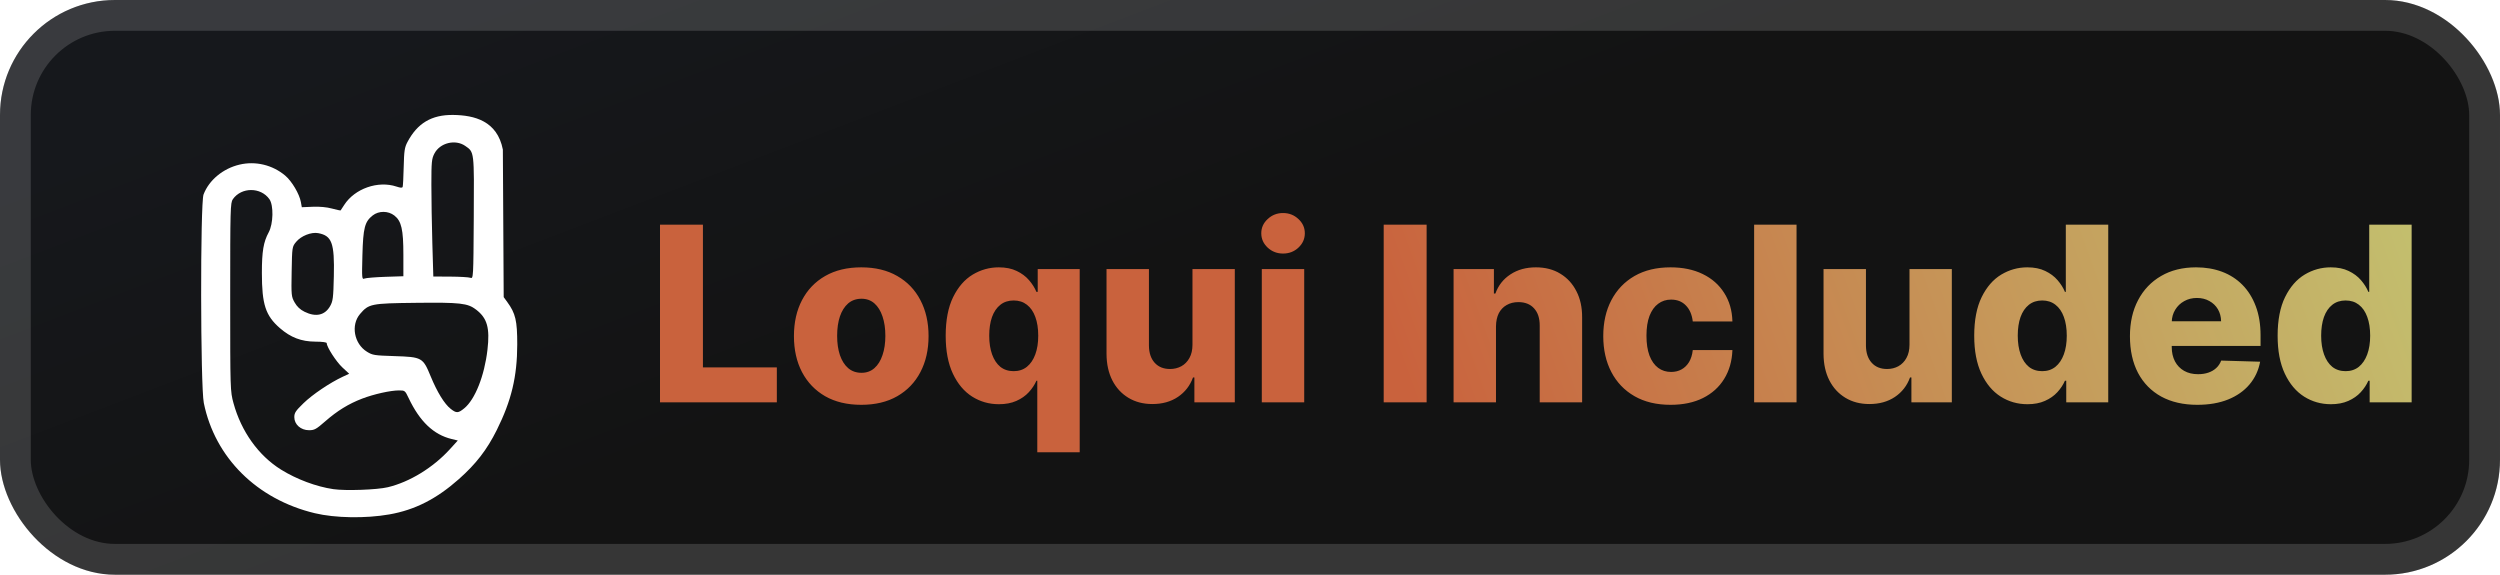 <svg width="174" height="40" viewBox="0 0 174 40" fill="none" xmlns="http://www.w3.org/2000/svg">
<g clip-path="url(#clip0_1_56)">
<rect width="174" height="40" rx="8" fill="url(#paint0_linear_1_56)"/>
<g filter="url(#filter0_d_1_56)">
<path d="M24.1 33.803C25.876 33.491 27.381 32.726 28.939 31.345C30.133 30.286 30.889 29.307 31.576 27.93C32.597 25.88 32.997 24.21 33 21.973C33.002 20.321 32.883 19.812 32.305 19.02L32.057 18.679L32.028 13.545L31.999 8.411C31.609 6.413 30.022 6.019 28.537 6C27.017 5.982 26.044 6.594 25.362 7.878C25.161 8.255 25.125 8.493 25.098 9.605C25.081 10.314 25.049 10.944 25.026 11.005C24.997 11.086 24.884 11.081 24.595 10.985C23.309 10.558 21.693 11.124 20.96 12.258C20.834 12.454 20.721 12.627 20.708 12.643C20.696 12.659 20.426 12.602 20.108 12.516C19.733 12.415 19.264 12.371 18.768 12.391L18.006 12.422L17.941 12.062C17.839 11.499 17.313 10.611 16.852 10.223C15.967 9.478 14.785 9.194 13.672 9.457C12.52 9.729 11.549 10.534 11.167 11.534C10.934 12.143 10.95 24.893 11.185 26.047C11.96 29.852 14.879 32.751 18.907 33.718C20.328 34.06 22.445 34.094 24.1 33.803ZM20.202 32.045C19.017 31.872 17.641 31.358 16.561 30.686C14.992 29.71 13.792 28.033 13.252 26.061C13.025 25.23 13.022 25.144 13.022 18.674C13.022 12.525 13.033 12.112 13.207 11.864C13.805 11.015 15.15 11.014 15.751 11.863C16.052 12.289 16.025 13.571 15.702 14.169C15.336 14.845 15.227 15.491 15.227 16.994C15.227 19.189 15.481 19.967 16.479 20.836C17.229 21.489 17.973 21.773 18.946 21.778C19.448 21.781 19.741 21.821 19.741 21.886C19.741 22.152 20.398 23.171 20.826 23.57L21.302 24.012L20.855 24.221C19.959 24.64 18.751 25.455 18.125 26.062C17.577 26.594 17.484 26.735 17.484 27.034C17.484 27.542 17.935 27.943 18.506 27.943C18.884 27.943 19.002 27.878 19.634 27.326C20.474 26.591 21.258 26.108 22.201 25.746C23.022 25.431 24.178 25.173 24.767 25.173C25.18 25.173 25.194 25.183 25.442 25.707C26.216 27.336 27.178 28.253 28.431 28.555L28.863 28.659L28.312 29.265C27.148 30.544 25.519 31.544 23.998 31.91C23.25 32.091 21.048 32.169 20.202 32.045ZM28.369 26.457C27.935 26.117 27.427 25.291 26.975 24.193C26.435 22.881 26.374 22.846 24.451 22.785C23.044 22.74 22.932 22.722 22.541 22.481C21.642 21.927 21.404 20.619 22.062 19.85C22.666 19.144 22.828 19.112 25.947 19.077C29.045 19.042 29.548 19.099 30.136 19.55C30.912 20.145 31.104 20.823 30.927 22.346C30.718 24.156 30.065 25.802 29.312 26.418C28.889 26.764 28.767 26.769 28.369 26.457ZM18.198 19.7C17.89 19.548 17.676 19.348 17.509 19.055C17.277 18.647 17.269 18.563 17.299 16.904C17.33 15.19 17.332 15.174 17.61 14.835C17.951 14.42 18.664 14.137 19.144 14.226C20.103 14.405 20.288 14.913 20.235 17.226C20.201 18.729 20.172 18.96 19.977 19.304C19.612 19.946 18.983 20.086 18.198 19.7ZM22.224 15.756C22.275 13.858 22.386 13.429 22.94 12.995C23.365 12.662 24.019 12.665 24.45 13.003C24.94 13.387 25.075 13.972 25.075 15.725V17.226L23.818 17.267C23.127 17.29 22.476 17.344 22.37 17.387C22.187 17.462 22.181 17.397 22.224 15.756ZM29.742 17.334C29.629 17.293 29.002 17.256 28.348 17.252L27.159 17.246L27.091 14.938C27.054 13.669 27.024 11.834 27.024 10.861C27.024 9.27 27.045 9.051 27.235 8.686C27.623 7.939 28.689 7.676 29.381 8.156C30.015 8.596 30.003 8.496 29.974 13.159C29.948 17.364 29.945 17.407 29.742 17.334Z" fill="white"/>
</g>
<g filter="url(#filter1_d_1_56)">
<path d="M42.936 26V13.636H45.924V23.573H51.068V26H42.936ZM56.943 26.175C55.969 26.175 55.132 25.976 54.431 25.577C53.735 25.175 53.198 24.616 52.82 23.899C52.445 23.179 52.258 22.344 52.258 21.394C52.258 20.44 52.445 19.605 52.82 18.889C53.198 18.168 53.735 17.609 54.431 17.21C55.132 16.808 55.969 16.607 56.943 16.607C57.917 16.607 58.752 16.808 59.448 17.21C60.148 17.609 60.686 18.168 61.06 18.889C61.438 19.605 61.628 20.44 61.628 21.394C61.628 22.344 61.438 23.179 61.06 23.899C60.686 24.616 60.148 25.175 59.448 25.577C58.752 25.976 57.917 26.175 56.943 26.175ZM56.961 23.947C57.315 23.947 57.615 23.839 57.861 23.621C58.106 23.404 58.293 23.102 58.422 22.716C58.555 22.329 58.621 21.883 58.621 21.376C58.621 20.861 58.555 20.41 58.422 20.023C58.293 19.637 58.106 19.335 57.861 19.118C57.615 18.901 57.315 18.792 56.961 18.792C56.595 18.792 56.285 18.901 56.031 19.118C55.782 19.335 55.591 19.637 55.458 20.023C55.329 20.41 55.265 20.861 55.265 21.376C55.265 21.883 55.329 22.329 55.458 22.716C55.591 23.102 55.782 23.404 56.031 23.621C56.285 23.839 56.595 23.947 56.961 23.947ZM69.195 29.477V24.497H69.135C69.01 24.782 68.833 25.05 68.603 25.3C68.374 25.549 68.086 25.75 67.74 25.903C67.398 26.056 66.993 26.133 66.526 26.133C65.842 26.133 65.221 25.956 64.661 25.602C64.102 25.247 63.655 24.716 63.321 24.008C62.987 23.299 62.82 22.42 62.82 21.37C62.82 20.279 62.993 19.381 63.339 18.677C63.685 17.973 64.138 17.452 64.697 17.114C65.261 16.776 65.867 16.607 66.514 16.607C67.001 16.607 67.418 16.691 67.764 16.86C68.11 17.025 68.396 17.238 68.621 17.5C68.847 17.762 69.018 18.033 69.135 18.315H69.225V16.727H72.147V29.477H69.195ZM67.553 23.833C67.911 23.833 68.217 23.732 68.47 23.531C68.724 23.326 68.919 23.038 69.056 22.668C69.193 22.297 69.261 21.863 69.261 21.364C69.261 20.857 69.193 20.42 69.056 20.054C68.923 19.687 68.728 19.406 68.47 19.208C68.217 19.011 67.911 18.913 67.553 18.913C67.187 18.913 66.877 19.013 66.623 19.215C66.37 19.416 66.176 19.7 66.044 20.066C65.915 20.432 65.85 20.865 65.85 21.364C65.85 21.863 65.917 22.297 66.05 22.668C66.182 23.038 66.374 23.326 66.623 23.531C66.877 23.732 67.187 23.833 67.553 23.833ZM79.996 21.997V16.727H82.942V26H80.129V24.273H80.033C79.827 24.841 79.477 25.292 78.982 25.626C78.491 25.956 77.898 26.121 77.201 26.121C76.57 26.121 76.014 25.976 75.535 25.686C75.056 25.396 74.684 24.992 74.418 24.473C74.153 23.95 74.018 23.338 74.014 22.637V16.727H76.966V22.058C76.97 22.561 77.103 22.957 77.364 23.247C77.626 23.537 77.982 23.682 78.433 23.682C78.727 23.682 78.99 23.617 79.224 23.489C79.461 23.356 79.648 23.165 79.785 22.915C79.926 22.662 79.996 22.356 79.996 21.997ZM84.821 26V16.727H87.773V26H84.821ZM86.3 15.647C85.886 15.647 85.53 15.51 85.232 15.236C84.934 14.958 84.785 14.624 84.785 14.234C84.785 13.848 84.934 13.518 85.232 13.244C85.53 12.966 85.886 12.827 86.3 12.827C86.719 12.827 87.075 12.966 87.369 13.244C87.667 13.518 87.816 13.848 87.816 14.234C87.816 14.624 87.667 14.958 87.369 15.236C87.075 15.51 86.719 15.647 86.3 15.647ZM96.293 13.636V26H93.305V13.636H96.293ZM101.121 20.712V26H98.169V16.727H100.976V18.43H101.079C101.284 17.862 101.634 17.418 102.129 17.096C102.624 16.77 103.214 16.607 103.898 16.607C104.55 16.607 105.116 16.753 105.595 17.047C106.077 17.337 106.452 17.744 106.717 18.267C106.987 18.786 107.12 19.394 107.116 20.09V26H104.164V20.669C104.168 20.154 104.037 19.752 103.771 19.462C103.51 19.172 103.146 19.027 102.679 19.027C102.369 19.027 102.095 19.096 101.858 19.233C101.624 19.365 101.443 19.557 101.314 19.806C101.19 20.056 101.125 20.358 101.121 20.712ZM113.272 26.175C112.294 26.175 111.455 25.974 110.755 25.571C110.058 25.169 109.523 24.61 109.149 23.893C108.774 23.173 108.587 22.34 108.587 21.394C108.587 20.444 108.774 19.611 109.149 18.895C109.527 18.174 110.064 17.613 110.761 17.21C111.461 16.808 112.296 16.607 113.266 16.607C114.123 16.607 114.87 16.762 115.506 17.071C116.146 17.381 116.645 17.82 117.003 18.387C117.365 18.951 117.556 19.613 117.576 20.374H114.817C114.761 19.899 114.6 19.526 114.334 19.257C114.073 18.987 113.731 18.852 113.308 18.852C112.966 18.852 112.666 18.949 112.409 19.142C112.151 19.331 111.95 19.613 111.805 19.987C111.664 20.358 111.594 20.816 111.594 21.364C111.594 21.911 111.664 22.374 111.805 22.752C111.95 23.126 112.151 23.41 112.409 23.603C112.666 23.793 112.966 23.887 113.308 23.887C113.582 23.887 113.823 23.829 114.033 23.712C114.246 23.595 114.421 23.424 114.558 23.199C114.695 22.97 114.781 22.692 114.817 22.366H117.576C117.548 23.13 117.357 23.799 117.003 24.37C116.653 24.942 116.16 25.386 115.524 25.704C114.892 26.018 114.141 26.175 113.272 26.175ZM122.039 13.636V26H119.087V13.636H122.039ZM129.901 21.997V16.727H132.847V26H130.034V24.273H129.937C129.732 24.841 129.382 25.292 128.887 25.626C128.395 25.956 127.802 26.121 127.106 26.121C126.474 26.121 125.918 25.976 125.439 25.686C124.96 25.396 124.588 24.992 124.323 24.473C124.057 23.95 123.922 23.338 123.918 22.637V16.727H126.87V22.058C126.874 22.561 127.007 22.957 127.269 23.247C127.53 23.537 127.886 23.682 128.337 23.682C128.631 23.682 128.895 23.617 129.128 23.489C129.365 23.356 129.553 23.165 129.689 22.915C129.83 22.662 129.901 22.356 129.901 21.997ZM138.112 26.133C137.428 26.133 136.806 25.956 136.247 25.602C135.688 25.247 135.241 24.716 134.907 24.008C134.573 23.299 134.406 22.42 134.406 21.37C134.406 20.279 134.579 19.381 134.925 18.677C135.271 17.973 135.724 17.452 136.283 17.114C136.847 16.776 137.452 16.607 138.1 16.607C138.587 16.607 139.004 16.691 139.35 16.86C139.696 17.025 139.982 17.238 140.207 17.5C140.433 17.762 140.604 18.033 140.72 18.315H140.781V13.636H143.733V26H140.811V24.497H140.72C140.596 24.782 140.419 25.05 140.189 25.3C139.96 25.549 139.672 25.75 139.326 25.903C138.984 26.056 138.579 26.133 138.112 26.133ZM139.139 23.833C139.497 23.833 139.803 23.732 140.056 23.531C140.31 23.326 140.505 23.038 140.642 22.668C140.779 22.297 140.847 21.863 140.847 21.364C140.847 20.857 140.779 20.42 140.642 20.054C140.509 19.687 140.314 19.406 140.056 19.208C139.803 19.011 139.497 18.913 139.139 18.913C138.772 18.913 138.463 19.013 138.209 19.215C137.955 19.416 137.762 19.7 137.629 20.066C137.501 20.432 137.436 20.865 137.436 21.364C137.436 21.863 137.503 22.297 137.636 22.668C137.768 23.038 137.96 23.326 138.209 23.531C138.463 23.732 138.772 23.833 139.139 23.833ZM149.934 26.175C148.964 26.175 148.127 25.984 147.423 25.602C146.723 25.215 146.183 24.666 145.805 23.953C145.431 23.237 145.244 22.386 145.244 21.4C145.244 20.442 145.433 19.605 145.811 18.889C146.189 18.168 146.723 17.609 147.411 17.21C148.099 16.808 148.91 16.607 149.844 16.607C150.504 16.607 151.107 16.709 151.655 16.914C152.202 17.12 152.675 17.424 153.073 17.826C153.472 18.229 153.782 18.726 154.003 19.317C154.225 19.905 154.335 20.579 154.335 21.34V22.076H146.276V20.361H151.588C151.584 20.048 151.51 19.768 151.365 19.522C151.22 19.277 151.021 19.086 150.767 18.949C150.518 18.808 150.23 18.738 149.904 18.738C149.574 18.738 149.278 18.812 149.017 18.961C148.755 19.106 148.548 19.305 148.395 19.559C148.242 19.808 148.161 20.092 148.153 20.41V22.154C148.153 22.533 148.228 22.865 148.377 23.151C148.526 23.432 148.737 23.652 149.011 23.809C149.284 23.966 149.61 24.044 149.989 24.044C150.25 24.044 150.488 24.008 150.701 23.935C150.914 23.863 151.097 23.756 151.25 23.615C151.403 23.474 151.518 23.302 151.594 23.096L154.305 23.175C154.192 23.782 153.945 24.312 153.562 24.762C153.184 25.209 152.687 25.557 152.071 25.807C151.456 26.052 150.743 26.175 149.934 26.175ZM159.23 26.133C158.545 26.133 157.924 25.956 157.364 25.602C156.805 25.247 156.358 24.716 156.024 24.008C155.69 23.299 155.523 22.42 155.523 21.37C155.523 20.279 155.696 19.381 156.042 18.677C156.388 17.973 156.841 17.452 157.4 17.114C157.964 16.776 158.57 16.607 159.218 16.607C159.705 16.607 160.121 16.691 160.467 16.86C160.813 17.025 161.099 17.238 161.324 17.5C161.55 17.762 161.721 18.033 161.838 18.315H161.898V13.636H164.85V26H161.928V24.497H161.838C161.713 24.782 161.536 25.05 161.306 25.3C161.077 25.549 160.789 25.75 160.443 25.903C160.101 26.056 159.696 26.133 159.23 26.133ZM160.256 23.833C160.614 23.833 160.92 23.732 161.174 23.531C161.427 23.326 161.622 23.038 161.759 22.668C161.896 22.297 161.964 21.863 161.964 21.364C161.964 20.857 161.896 20.42 161.759 20.054C161.626 19.687 161.431 19.406 161.174 19.208C160.92 19.011 160.614 18.913 160.256 18.913C159.89 18.913 159.58 19.013 159.326 19.215C159.073 19.416 158.879 19.7 158.747 20.066C158.618 20.432 158.553 20.865 158.553 21.364C158.553 21.863 158.62 22.297 158.753 22.668C158.886 23.038 159.077 23.326 159.326 23.531C159.58 23.732 159.89 23.833 160.256 23.833Z" fill="url(#paint1_linear_1_56)"/>
</g>
</g>
<rect x="1.071" y="1.071" width="171.857" height="37.857" rx="6.929" stroke="white" stroke-opacity="0.15" stroke-width="2.143"/>
<defs>
<filter id="filter0_d_1_56" x="7.8" y="4.8" width="34.4" height="34.4" filterUnits="userSpaceOnUse" color-interpolation-filters="sRGB">
<feFlood flood-opacity="0" result="BackgroundImageFix"/>
<feColorMatrix in="SourceAlpha" type="matrix" values="0 0 0 0 0 0 0 0 0 0 0 0 0 0 0 0 0 0 127 0" result="hardAlpha"/>
<feOffset dx="3" dy="2"/>
<feGaussianBlur stdDeviation="1.6"/>
<feComposite in2="hardAlpha" operator="out"/>
<feColorMatrix type="matrix" values="0 0 0 0 0 0 0 0 0 0 0 0 0 0 0 0 0 0 1 0"/>
<feBlend mode="normal" in2="BackgroundImageFix" result="effect1_dropShadow_1_56"/>
<feBlend mode="normal" in="SourceGraphic" in2="effect1_dropShadow_1_56" result="shape"/>
</filter>
<filter id="filter1_d_1_56" x="39.286" y="7.286" width="135.429" height="29.906" filterUnits="userSpaceOnUse" color-interpolation-filters="sRGB">
<feFlood flood-opacity="0" result="BackgroundImageFix"/>
<feColorMatrix in="SourceAlpha" type="matrix" values="0 0 0 0 0 0 0 0 0 0 0 0 0 0 0 0 0 0 127 0" result="hardAlpha"/>
<feOffset dx="3" dy="2"/>
<feGaussianBlur stdDeviation="2.857"/>
<feComposite in2="hardAlpha" operator="out"/>
<feColorMatrix type="matrix" values="0 0 0 0 0 0 0 0 0 0 0 0 0 0 0 0 0 0 1 0"/>
<feBlend mode="normal" in2="BackgroundImageFix" result="effect1_dropShadow_1_56"/>
<feBlend mode="normal" in="SourceGraphic" in2="effect1_dropShadow_1_56" result="shape"/>
</filter>
<linearGradient id="paint0_linear_1_56" x1="32.326" y1="1.5274e-06" x2="44.856" y2="32.793" gradientUnits="userSpaceOnUse">
<stop stop-color="#16181C"/>
<stop offset="1" stop-color="#131313"/>
</linearGradient>
<linearGradient id="paint1_linear_1_56" x1="96.499" y1="28.999" x2="175.467" y2="0.288" gradientUnits="userSpaceOnUse">
<stop stop-color="#C9623D"/>
<stop offset="1" stop-color="#C2D278"/>
</linearGradient>
<clipPath id="clip0_1_56">
<rect width="174" height="40" rx="8" fill="white"/>
</clipPath>
</defs>
</svg>
